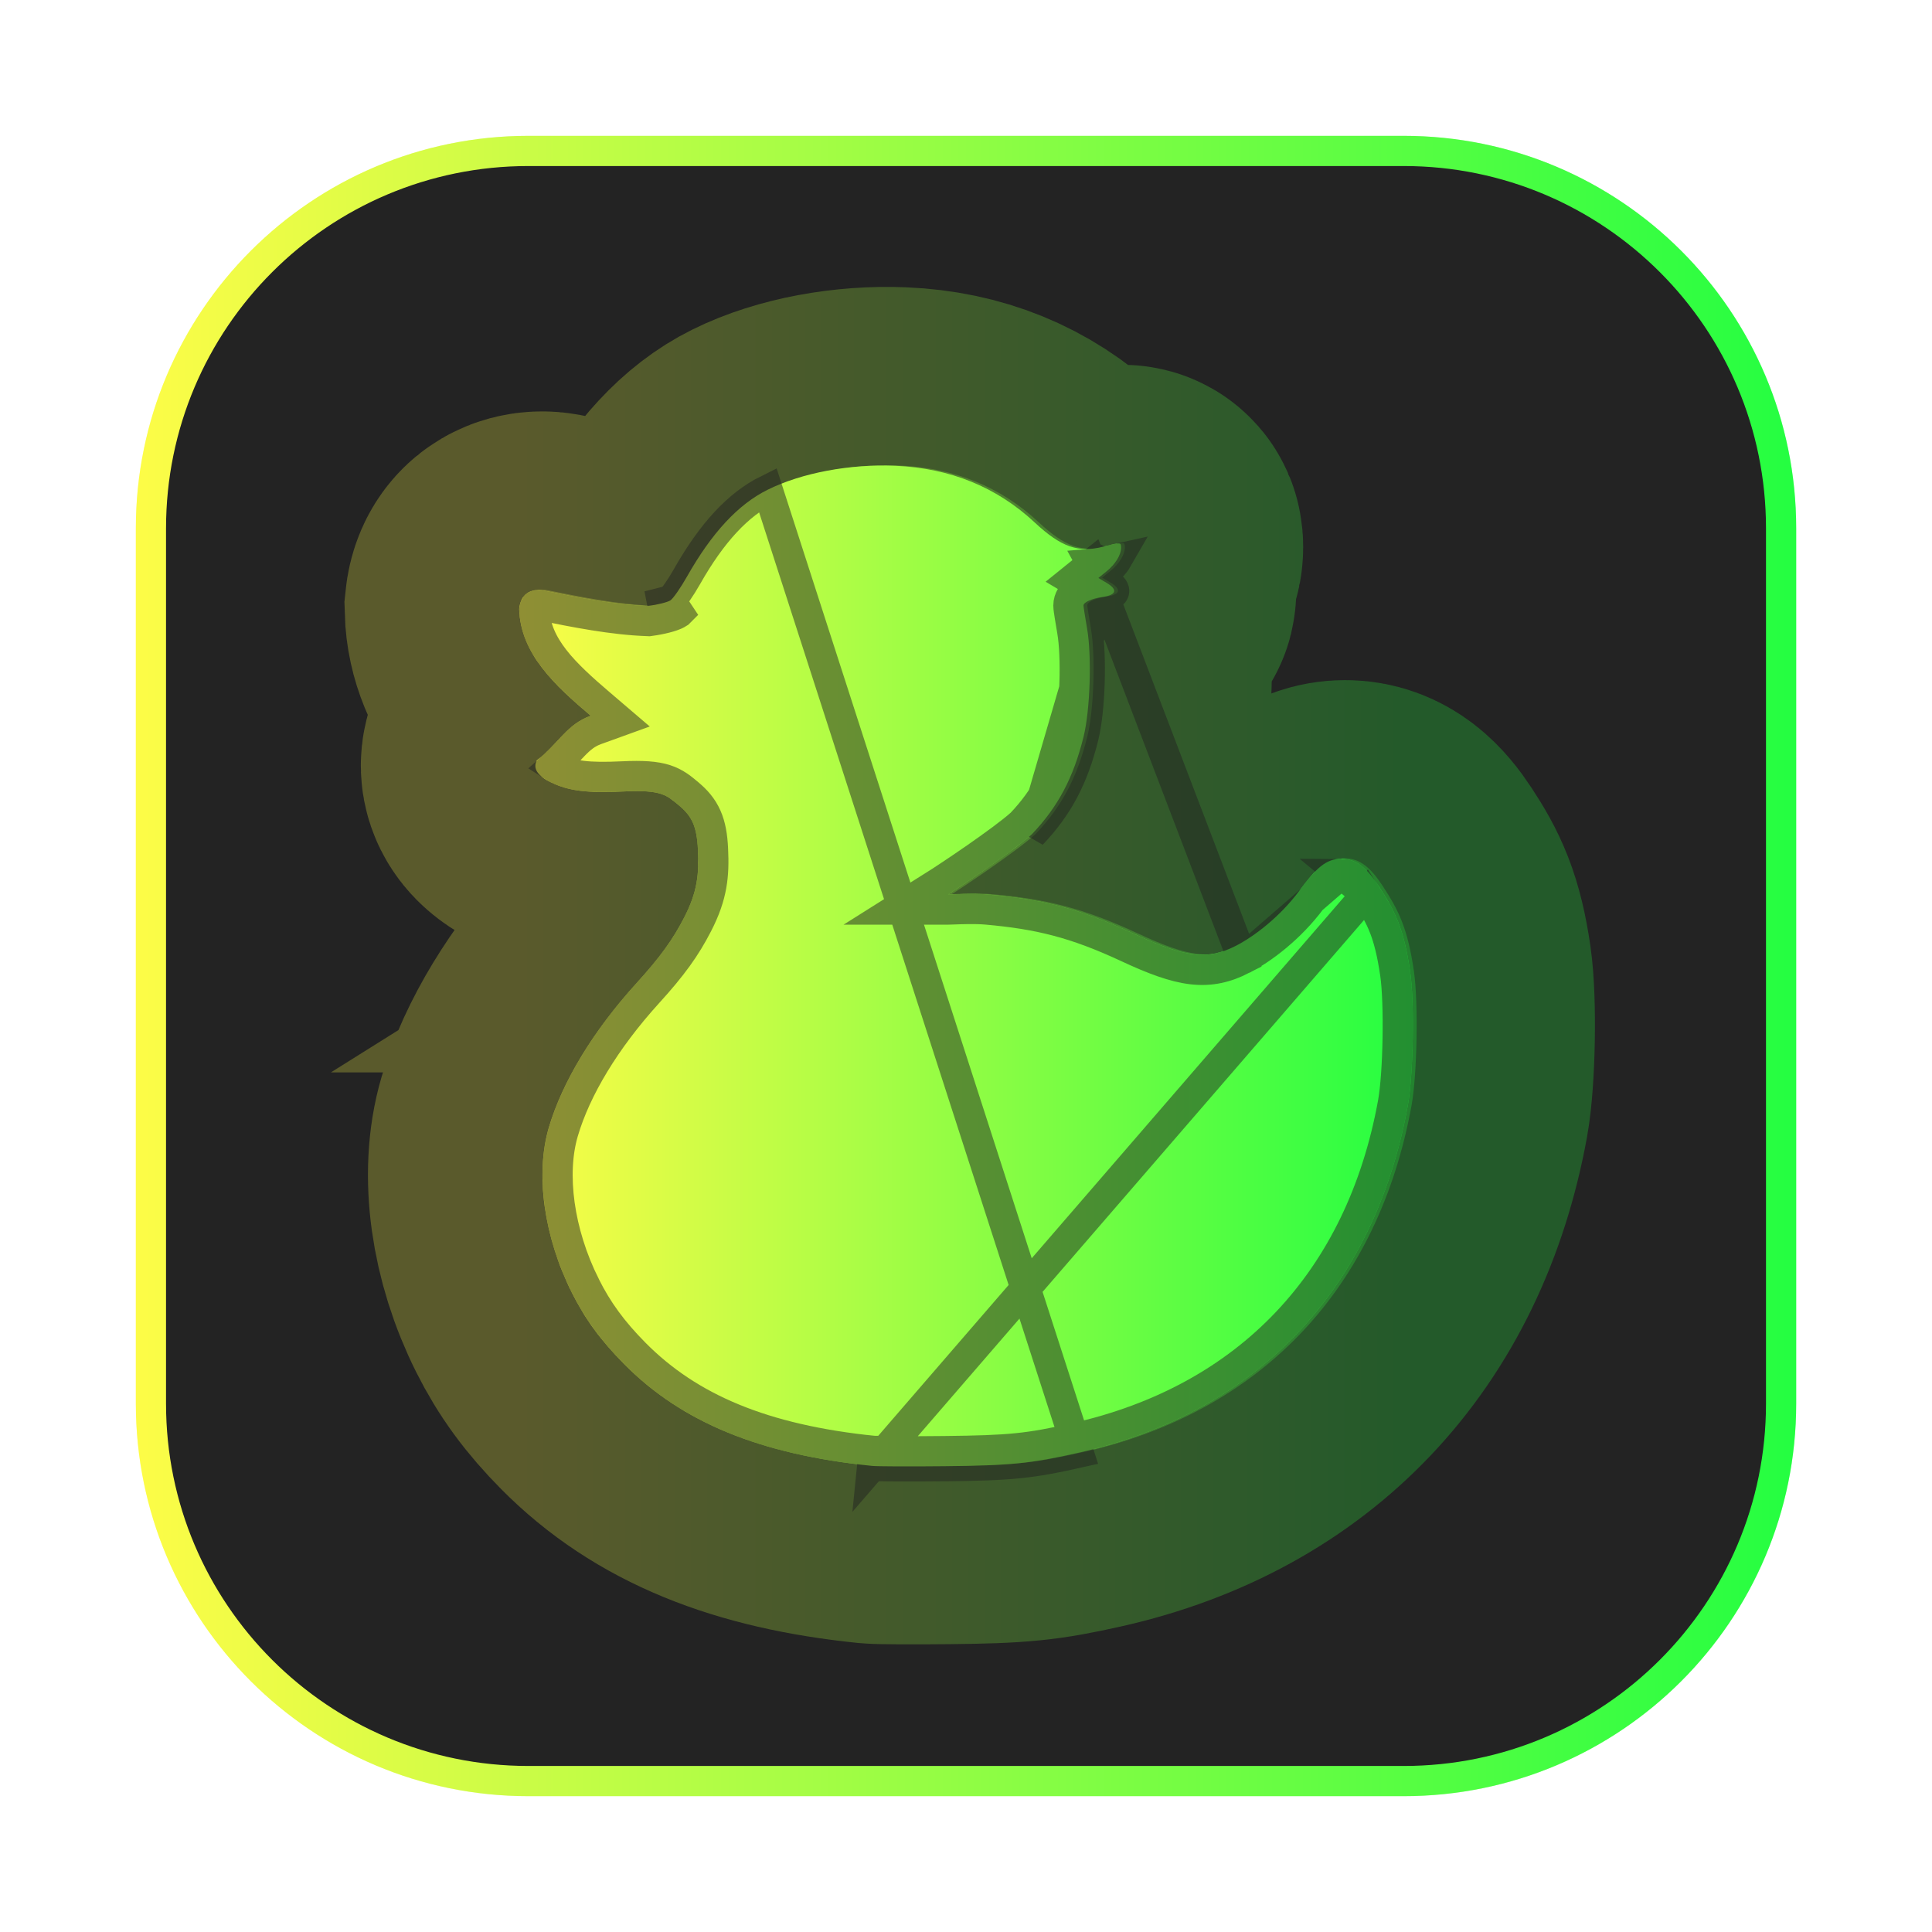 <svg width="64" height="64" viewBox="0 0 64 64" fill="none" xmlns="http://www.w3.org/2000/svg">
<g opacity="0.3" filter="url(#filter0_f_4_24759)">
<path d="M46.5 4.5H17.503C10.322 4.5 4.5 10.321 4.5 17.503V46.5C4.5 53.681 10.322 59.502 17.503 59.502H46.5C53.681 59.502 59.502 53.681 59.502 46.5V17.503C59.502 10.321 53.681 4.5 46.5 4.5Z" fill="url(#paint0_linear_4_24759)"/>
</g>
<path d="M17.503 5H46.498C53.403 5 59.001 10.597 59.001 17.502V46.498C59.001 53.403 53.403 59 46.498 59H17.503C10.598 59 5 53.403 5 46.498V17.502C5 10.597 10.598 5 17.503 5Z" fill="#232323" stroke="url(#paint1_linear_4_24759)"/>
<path opacity="0.252" d="M29.017 48.549C25.3 48.169 22.712 47.105 20.8 45.174C20.026 44.394 19.502 43.676 19.066 42.804C18.142 40.958 17.853 38.881 18.305 37.345C18.755 35.818 19.777 34.134 21.216 32.55C22.015 31.671 22.419 31.1 22.789 30.383C23.234 29.518 23.282 28.939 23.245 28.137C23.209 27.357 23.042 27.023 22.614 26.667C22.209 26.332 22.042 26.146 20.789 26.206C19.566 26.265 18.966 26.19 18.382 25.908C17.929 25.689 17.768 25.442 17.908 25.178C18.637 24.61 18.892 23.988 19.693 23.699C18.521 22.7 17.364 21.654 17.324 20.162C17.407 19.362 18.146 19.555 18.146 19.555C19.306 19.79 20.505 20.026 21.597 20.062C21.912 20.02 22.243 19.936 22.333 19.876C22.424 19.817 22.671 19.462 22.882 19.089C23.706 17.635 24.578 16.695 25.555 16.211C26.68 15.653 28.273 15.355 29.785 15.419C31.602 15.495 33.145 16.124 34.406 17.3C35.272 18.108 35.846 18.311 36.67 18.099C37.25 17.949 37.263 17.95 37.263 18.132C37.263 18.371 37.072 18.68 36.779 18.916L36.51 19.134L36.781 19.296C37.156 19.518 37.112 19.697 36.666 19.761C36.295 19.815 36.017 19.938 36.017 20.049C36.017 20.087 36.07 20.427 36.135 20.802C36.295 21.723 36.238 23.507 36.021 24.388C35.684 25.753 35.174 26.715 34.304 27.628C33.626 28.244 31.713 29.507 31.534 29.619C31.618 29.619 32.351 29.576 32.842 29.62C34.638 29.779 35.889 30.082 37.693 30.922C39.397 31.716 40.12 31.802 41.063 31.321C41.665 31.014 42.526 30.359 43.17 29.492C43.72 28.75 44.048 28.436 44.56 28.436C45.061 28.436 45.421 28.766 45.8 29.344C46.337 30.164 46.63 30.749 46.838 32.176C46.987 33.197 46.945 35.591 46.761 36.609C45.658 42.687 41.779 46.779 35.857 48.112C34.259 48.471 33.615 48.536 31.4 48.559C30.251 48.571 29.178 48.565 29.017 48.549Z" fill="url(#paint2_linear_4_24759)" stroke="url(#paint3_linear_4_24759)" stroke-width="11.812"/>
<path d="M28.892 48.56C25.175 48.18 22.587 47.117 20.675 45.186C19.901 44.405 19.377 43.688 18.941 42.815C18.017 40.969 17.728 38.892 18.18 37.356C18.63 35.829 19.652 34.145 21.091 32.561C21.89 31.683 22.294 31.112 22.664 30.394C23.109 29.53 23.157 28.951 23.12 28.148C23.084 27.369 22.917 27.034 22.489 26.678C22.084 26.343 21.917 26.157 20.664 26.218C19.441 26.276 18.841 26.201 18.257 25.919C17.804 25.701 17.643 25.453 17.783 25.189C18.512 24.621 18.767 23.999 19.568 23.71C18.396 22.711 17.239 21.666 17.199 20.173C17.282 19.373 18.021 19.566 18.021 19.566C19.181 19.801 20.38 20.037 21.472 20.074C21.787 20.031 22.118 19.948 22.208 19.888C22.299 19.828 22.546 19.474 22.757 19.101C23.581 17.646 24.453 16.707 25.43 16.223C26.555 15.665 28.148 15.366 29.66 15.43C31.477 15.506 33.02 16.135 34.281 17.312C35.147 18.12 35.721 18.322 36.545 18.11C37.125 17.96 37.138 17.961 37.138 18.143C37.138 18.382 36.947 18.692 36.654 18.928L36.385 19.146L36.656 19.307C37.031 19.529 36.987 19.708 36.541 19.772C36.17 19.826 35.892 19.949 35.892 20.06C35.892 20.099 35.945 20.438 36.01 20.814C36.17 21.734 36.113 23.519 35.896 24.399C35.559 25.764 35.049 26.726 34.179 27.639C33.501 28.255 31.588 29.518 31.409 29.631C31.493 29.631 32.226 29.588 32.717 29.631C34.513 29.79 35.764 30.093 37.568 30.933C39.272 31.727 39.995 31.813 40.938 31.332C41.54 31.025 42.401 30.371 43.045 29.503C43.595 28.762 43.923 28.447 44.435 28.447C44.936 28.447 45.296 28.777 45.675 29.356C46.212 30.175 46.505 30.76 46.713 32.188C46.862 33.208 46.82 35.603 46.636 36.62C45.533 42.698 41.654 46.789 35.732 48.123C34.134 48.482 33.49 48.547 31.275 48.57C30.126 48.582 29.053 48.577 28.892 48.56Z" fill="url(#paint4_linear_4_24759)"/>
<path d="M28.892 48.56L28.942 48.063C28.941 48.063 28.942 48.063 28.944 48.063C28.947 48.063 28.952 48.064 28.96 48.064C28.973 48.065 28.989 48.066 29.011 48.066C29.054 48.068 29.111 48.069 29.18 48.071C29.318 48.073 29.5 48.075 29.715 48.076C30.145 48.078 30.698 48.076 31.27 48.07C33.461 48.047 34.068 47.984 35.622 47.635C41.343 46.347 45.076 42.415 46.144 36.53L46.144 36.53C46.228 36.063 46.285 35.243 46.299 34.396C46.314 33.549 46.286 32.729 46.218 32.26C46.117 31.569 45.999 31.106 45.851 30.725C45.704 30.346 45.518 30.029 45.257 29.63L28.892 48.56ZM28.892 48.56C29.053 48.577 30.126 48.582 31.275 48.57C33.49 48.547 34.134 48.482 35.732 48.123L25.43 16.223C24.453 16.707 23.581 17.646 22.757 19.101C22.546 19.474 22.299 19.828 22.208 19.888M28.892 48.56L28.942 48.063C25.298 47.69 22.835 46.657 21.03 44.834L21.03 44.834C20.289 44.086 19.798 43.411 19.388 42.592L19.388 42.591C18.504 40.825 18.253 38.88 18.66 37.498C19.082 36.063 20.056 34.444 21.46 32.897C22.28 31.996 22.713 31.39 23.108 30.623C23.605 29.659 23.66 28.987 23.619 28.125L23.619 28.124C23.6 27.708 23.544 27.359 23.408 27.052C23.268 26.734 23.06 26.503 22.809 26.294L22.808 26.293C22.791 26.279 22.774 26.265 22.757 26.25C22.583 26.105 22.373 25.93 22.049 25.824C21.709 25.714 21.278 25.688 20.64 25.718C19.439 25.776 18.943 25.695 18.474 25.469C18.413 25.44 18.364 25.412 18.325 25.387C18.529 25.204 18.7 25.02 18.846 24.863C18.904 24.802 18.957 24.745 19.007 24.693C19.239 24.454 19.441 24.288 19.738 24.18L20.546 23.888L19.892 23.329C18.697 22.31 17.75 21.412 17.7 20.195C17.714 20.099 17.74 20.069 17.742 20.066L17.742 20.066L17.742 20.066C17.744 20.064 17.749 20.058 17.77 20.053C17.796 20.046 17.83 20.044 17.866 20.047C17.881 20.048 17.894 20.05 17.9 20.051C17.901 20.051 17.902 20.051 17.902 20.052L17.909 20.053L17.922 20.056C19.075 20.29 20.315 20.535 21.456 20.573L21.498 20.575L21.539 20.569C21.715 20.546 21.895 20.511 22.047 20.472C22.123 20.453 22.197 20.431 22.264 20.408C22.319 20.389 22.406 20.356 22.484 20.305C22.484 20.305 22.484 20.305 22.485 20.304L22.208 19.888M22.208 19.888C22.118 19.948 21.787 20.031 21.472 20.074L22.208 19.888ZM36.164 18.681L36.071 18.756L35.511 19.208L35.888 19.432C35.883 19.434 35.879 19.436 35.875 19.437C35.792 19.474 35.696 19.526 35.611 19.6C35.538 19.664 35.392 19.818 35.392 20.06C35.392 20.11 35.401 20.175 35.405 20.205L35.406 20.21C35.412 20.258 35.422 20.318 35.432 20.388C35.454 20.528 35.484 20.709 35.517 20.899L35.517 20.899C35.589 21.311 35.615 21.949 35.595 22.605C35.574 23.263 35.507 23.889 35.41 24.279L35.41 24.279C35.094 25.563 34.625 26.442 33.829 27.281C33.515 27.564 32.903 28.009 32.322 28.413C31.739 28.817 31.223 29.157 31.143 29.207L29.676 30.131H31.409C31.443 30.131 31.504 30.128 31.585 30.125C31.849 30.115 32.316 30.098 32.672 30.129C34.414 30.283 35.608 30.572 37.357 31.387C38.215 31.787 38.883 32.037 39.48 32.108C40.108 32.182 40.624 32.054 41.165 31.777L36.164 18.681ZM36.164 18.681C36.251 18.674 36.339 18.663 36.428 18.647L36.574 18.828L36.385 19.146L36.489 19.275L36.164 18.681ZM43.446 29.801C42.755 30.733 41.833 31.437 41.166 31.777L43.446 29.801ZM43.446 29.801C44.013 29.038 44.203 28.947 44.435 28.947M43.446 29.801L44.435 28.947M44.435 28.947C44.663 28.947 44.892 29.073 45.257 29.63L44.435 28.947ZM36.827 19.431C36.999 19.595 36.9 19.721 36.541 19.772C36.518 19.776 36.496 19.779 36.474 19.783C36.465 19.771 36.443 19.74 36.428 19.693C36.428 19.693 36.427 19.692 36.427 19.692C36.41 19.64 36.399 19.567 36.421 19.479C36.434 19.425 36.457 19.382 36.48 19.349C36.48 19.349 36.48 19.348 36.48 19.348C36.492 19.332 36.504 19.318 36.514 19.306L36.596 19.408L36.596 19.408L36.699 19.535L36.827 19.431ZM36.471 19.784C36.135 19.842 35.892 19.956 35.892 20.06C35.892 20.099 35.945 20.438 36.01 20.814C36.17 21.734 36.113 23.519 35.896 24.399C35.559 25.764 35.049 26.726 34.179 27.639L36.471 19.784ZM36.574 18.828L36.428 18.647C36.508 18.633 36.588 18.615 36.67 18.594L36.67 18.594C36.818 18.556 36.917 18.53 36.989 18.515C37.002 18.512 37.014 18.51 37.023 18.508C36.965 18.609 36.886 18.71 36.791 18.805L36.64 18.716L36.574 18.828Z" stroke="#232323" stroke-opacity="0.5"/>
<defs>
<filter id="filter0_f_4_24759" x="2.3" y="2.3" width="59.404" height="59.403" filterUnits="userSpaceOnUse" color-interpolation-filters="sRGB">
<feFlood flood-opacity="0" result="BackgroundImageFix"/>
<feBlend mode="normal" in="SourceGraphic" in2="BackgroundImageFix" result="shape"/>
<feGaussianBlur stdDeviation="1.1" result="effect1_foregroundBlur_4_24759"/>
</filter>
<linearGradient id="paint0_linear_4_24759" x1="4.5" y1="32.001" x2="59.502" y2="32.001" gradientUnits="userSpaceOnUse">
<stop stop-color="#FDFC47"/>
<stop offset="1" stop-color="#24FE41"/>
</linearGradient>
<linearGradient id="paint1_linear_4_24759" x1="4.5" y1="32" x2="59.501" y2="32" gradientUnits="userSpaceOnUse">
<stop stop-color="#FDFC47"/>
<stop offset="1" stop-color="#24FE41"/>
</linearGradient>
<linearGradient id="paint2_linear_4_24759" x1="17.324" y1="31.988" x2="46.928" y2="31.988" gradientUnits="userSpaceOnUse">
<stop stop-color="#FDFC47"/>
<stop offset="1" stop-color="#24FE41"/>
</linearGradient>
<linearGradient id="paint3_linear_4_24759" x1="17.324" y1="31.988" x2="46.928" y2="31.988" gradientUnits="userSpaceOnUse">
<stop stop-color="#FDFC47"/>
<stop offset="1" stop-color="#24FE41"/>
</linearGradient>
<linearGradient id="paint4_linear_4_24759" x1="17.199" y1="31.999" x2="46.803" y2="31.999" gradientUnits="userSpaceOnUse">
<stop stop-color="#FDFC47"/>
<stop offset="1" stop-color="#24FE41"/>
</linearGradient>
</defs>
</svg>
